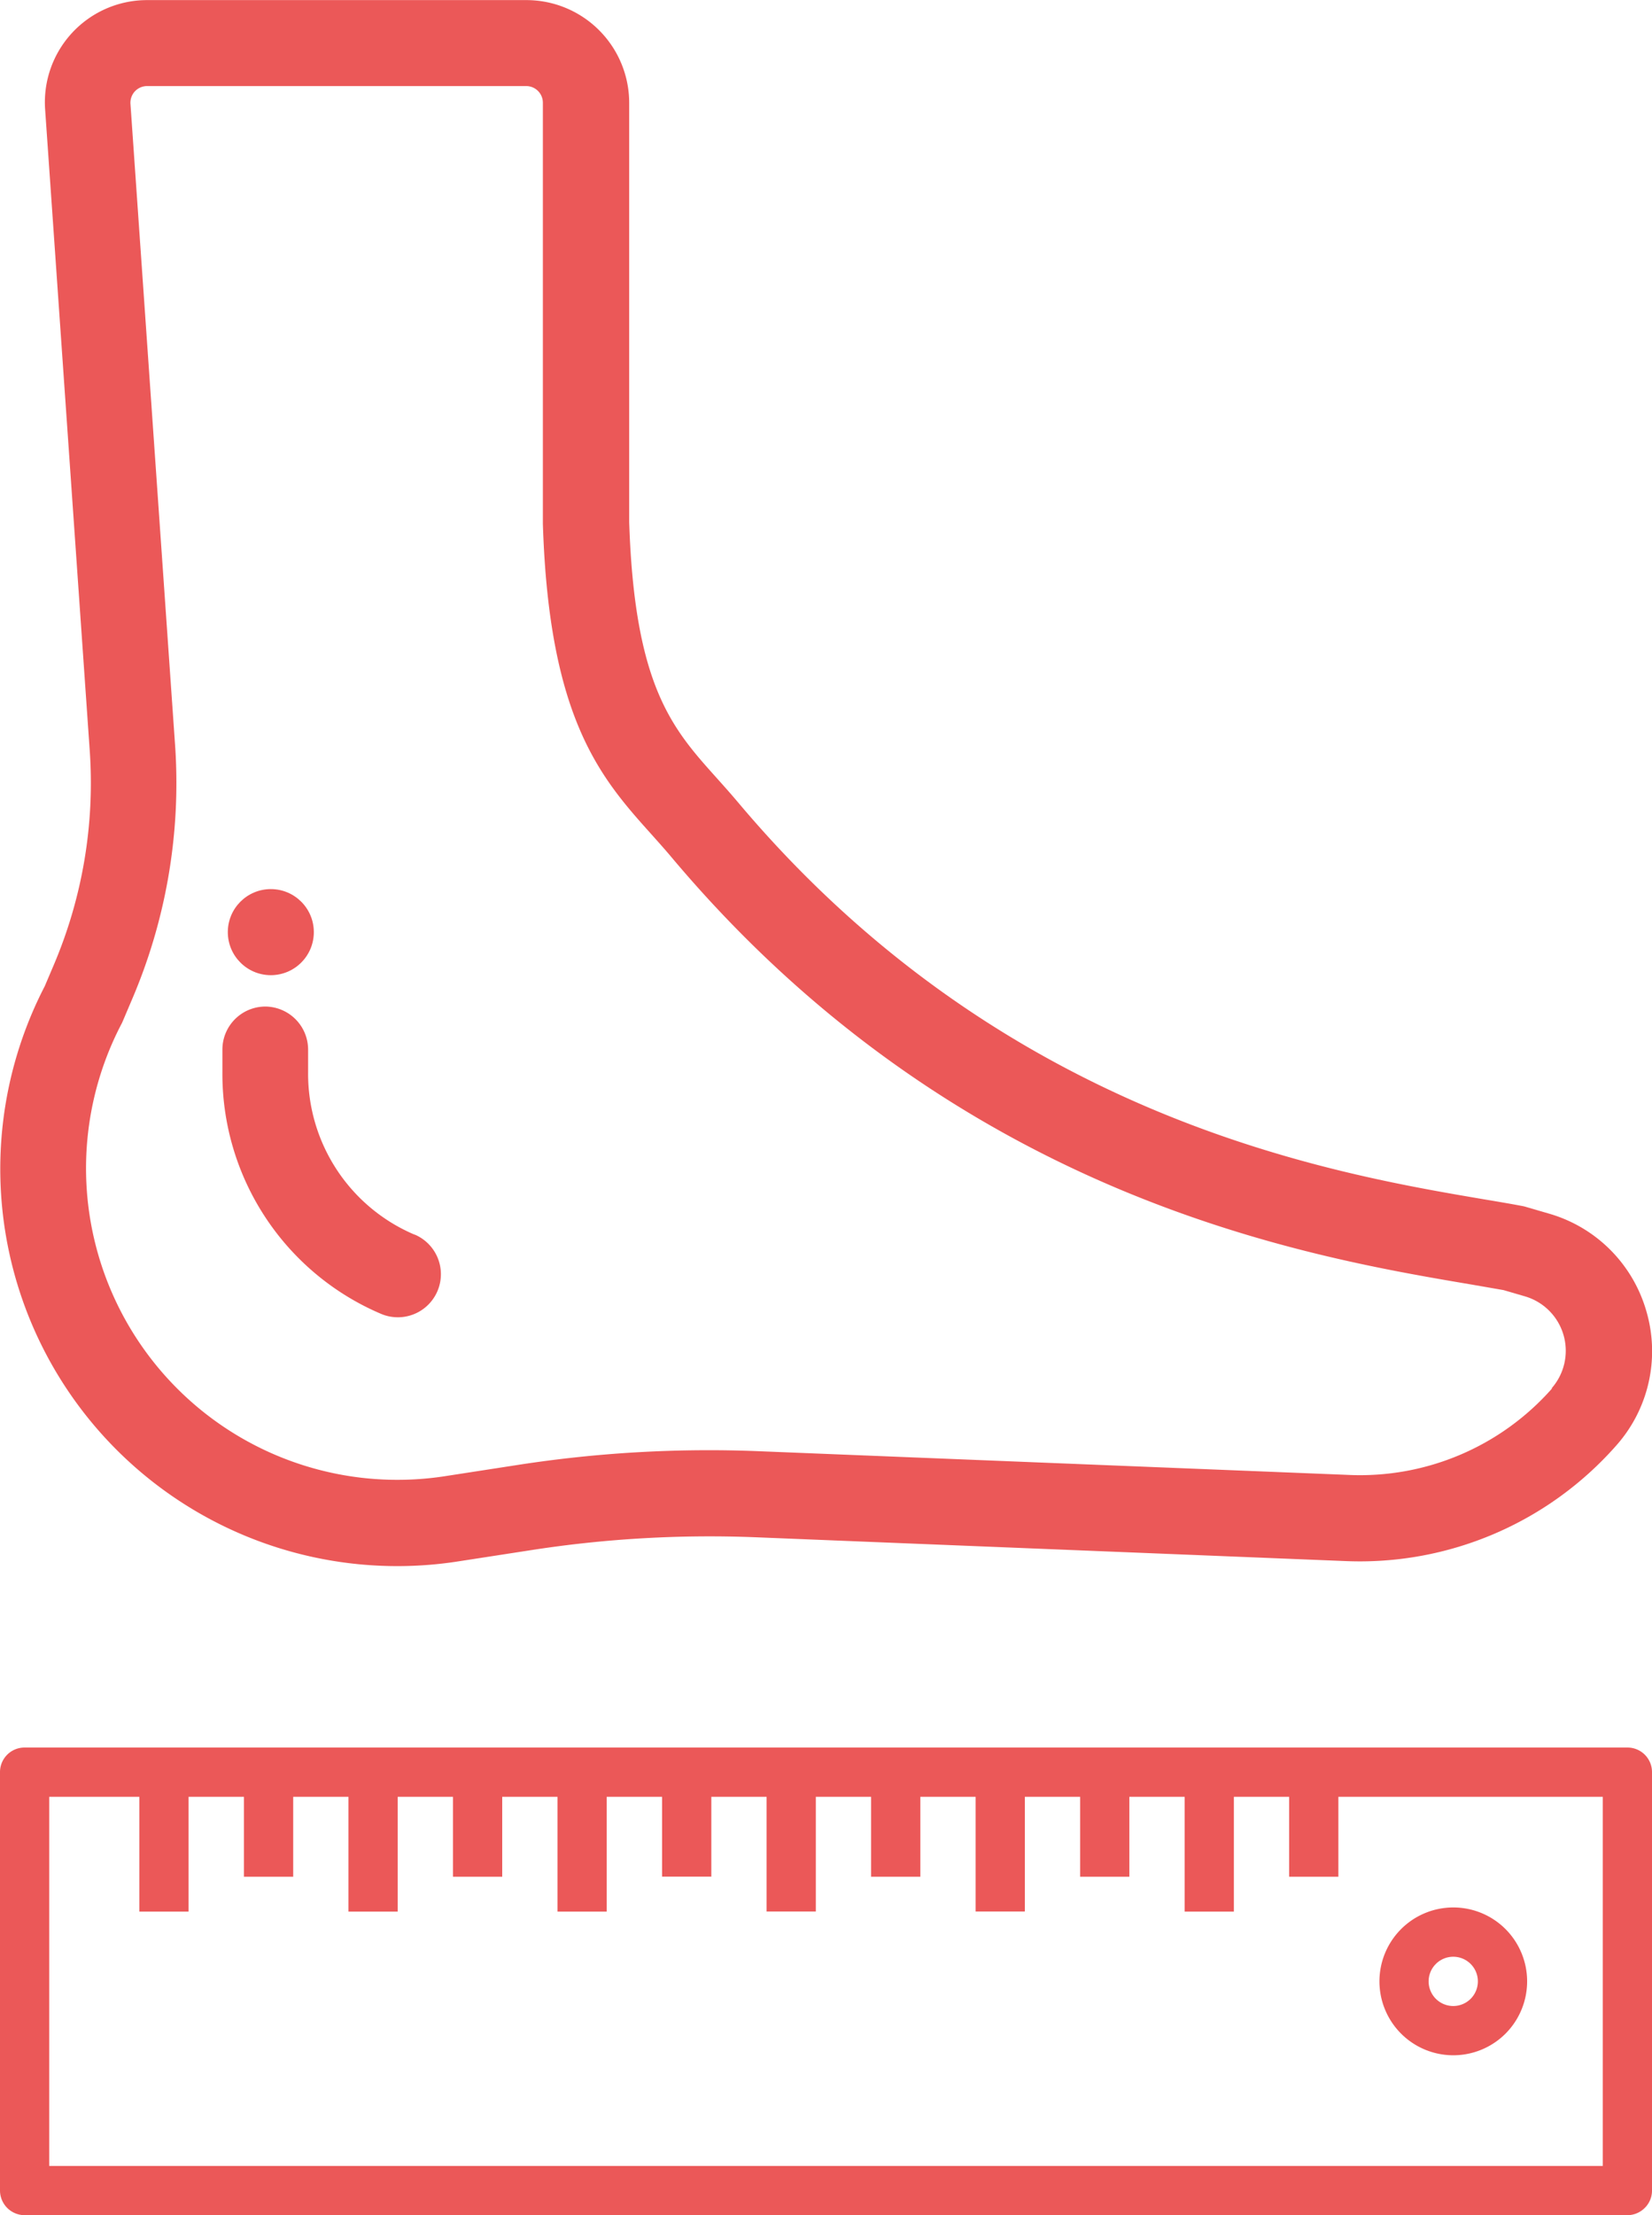 <svg id="Layer_1" data-name="Layer 1" xmlns="http://www.w3.org/2000/svg" viewBox="0 0 161.71 216.7"><defs><style>.cls-1{fill:#eb5858;}</style></defs><title>foot-length - deselect</title><path class="cls-1" d="M456.69,515.19V474.26a2.4,2.4,0,0,0-2.41-2.41H297.39a2.4,2.4,0,0,0-2.41,2.41v40.93a2.42,2.42,0,0,0,2.41,2.41H454.28a2.41,2.41,0,0,0,1.7-.71A2.37,2.37,0,0,0,456.69,515.19ZM299.8,512.78V476.67H451.87v36.11Z" transform="translate(-294.98 -300.89)"/><path class="cls-1" d="M442.35,489.61a7.23,7.23,0,1,0,0,10.23A7.24,7.24,0,0,0,442.35,489.61Zm-6.82,6.82a2.41,2.41,0,1,1,3.41,0A2.41,2.41,0,0,1,435.53,496.43Z" transform="translate(-294.98 -300.89)"/><rect class="cls-1" x="126.19" y="173.37" width="4.82" height="10.23"/><rect class="cls-1" x="115.96" y="173.37" width="4.82" height="13.64"/><rect class="cls-1" x="105.73" y="173.37" width="4.82" height="10.23"/><rect class="cls-1" x="95.5" y="173.36" width="4.82" height="13.64"/><rect class="cls-1" x="85.27" y="173.37" width="4.82" height="10.23"/><rect class="cls-1" x="75.04" y="173.36" width="4.82" height="13.64"/><rect class="cls-1" x="64.81" y="173.36" width="4.82" height="10.23"/><rect class="cls-1" x="54.57" y="173.37" width="4.82" height="13.64"/><rect class="cls-1" x="44.34" y="173.37" width="4.82" height="10.23"/><rect class="cls-1" x="34.11" y="173.37" width="4.82" height="13.64"/><rect class="cls-1" x="23.88" y="173.37" width="4.82" height="10.23"/><rect class="cls-1" x="13.64" y="173.37" width="4.82" height="13.64"/><path class="cls-1" d="M456.14,429.17a13.92,13.92,0,0,0-9.49-9.54l-2.3-.67a3.34,3.34,0,0,0-.43-.1c-1-.19-2.17-.39-3.43-.6-15.36-2.6-47.31-8-73.31-38.93-.71-.84-1.41-1.62-2.09-2.38-4.3-4.79-8-8.94-8.52-25v-41a10.06,10.06,0,0,0-10-10.05H309.4a10,10,0,0,0-10,10.74l4.37,62.77a45.46,45.46,0,0,1-3.53,20.89l-.88,2.07a38.86,38.86,0,0,0,40.54,56.26l7.06-1.09a114.07,114.07,0,0,1,22-1.26l57.75,2.33a33.45,33.45,0,0,0,26.44-11.26l0,0A13.89,13.89,0,0,0,456.14,429.17Zm-9.25,7.52,0,.05A25.05,25.05,0,0,1,427,445.18l-57.75-2.32a122.17,122.17,0,0,0-23.63,1.35l-7.06,1.09a30.48,30.48,0,0,1-31.71-44.2,2.59,2.59,0,0,0,.14-.29l.94-2.21a53.75,53.75,0,0,0,4.19-24.79l-4.37-62.76a1.65,1.65,0,0,1,.43-1.22,1.64,1.64,0,0,1,1.19-.52h37.13a1.63,1.63,0,0,1,1.62,1.62v41.18c.6,19.23,5.72,24.94,10.68,30.46.66.74,1.29,1.44,1.91,2.18,28,33.29,62,39.05,78.34,41.81l3.11.54,2.09.61a5.55,5.55,0,0,1,2.61,9Z" transform="translate(-294.98 -300.89)"/><path class="cls-1" d="M335.55,421.67a17.09,17.09,0,0,1-10.41-15.88l0-2.19a4.22,4.22,0,0,0-4.18-4.24h0a4.21,4.21,0,0,0-4.21,4.18v2.19a25.51,25.51,0,0,0,15.52,23.69,4.21,4.21,0,1,0,3.31-7.75Z" transform="translate(-294.98 -300.89)"/><circle class="cls-1" cx="26.51" cy="91.19" r="4.21"/></svg>
